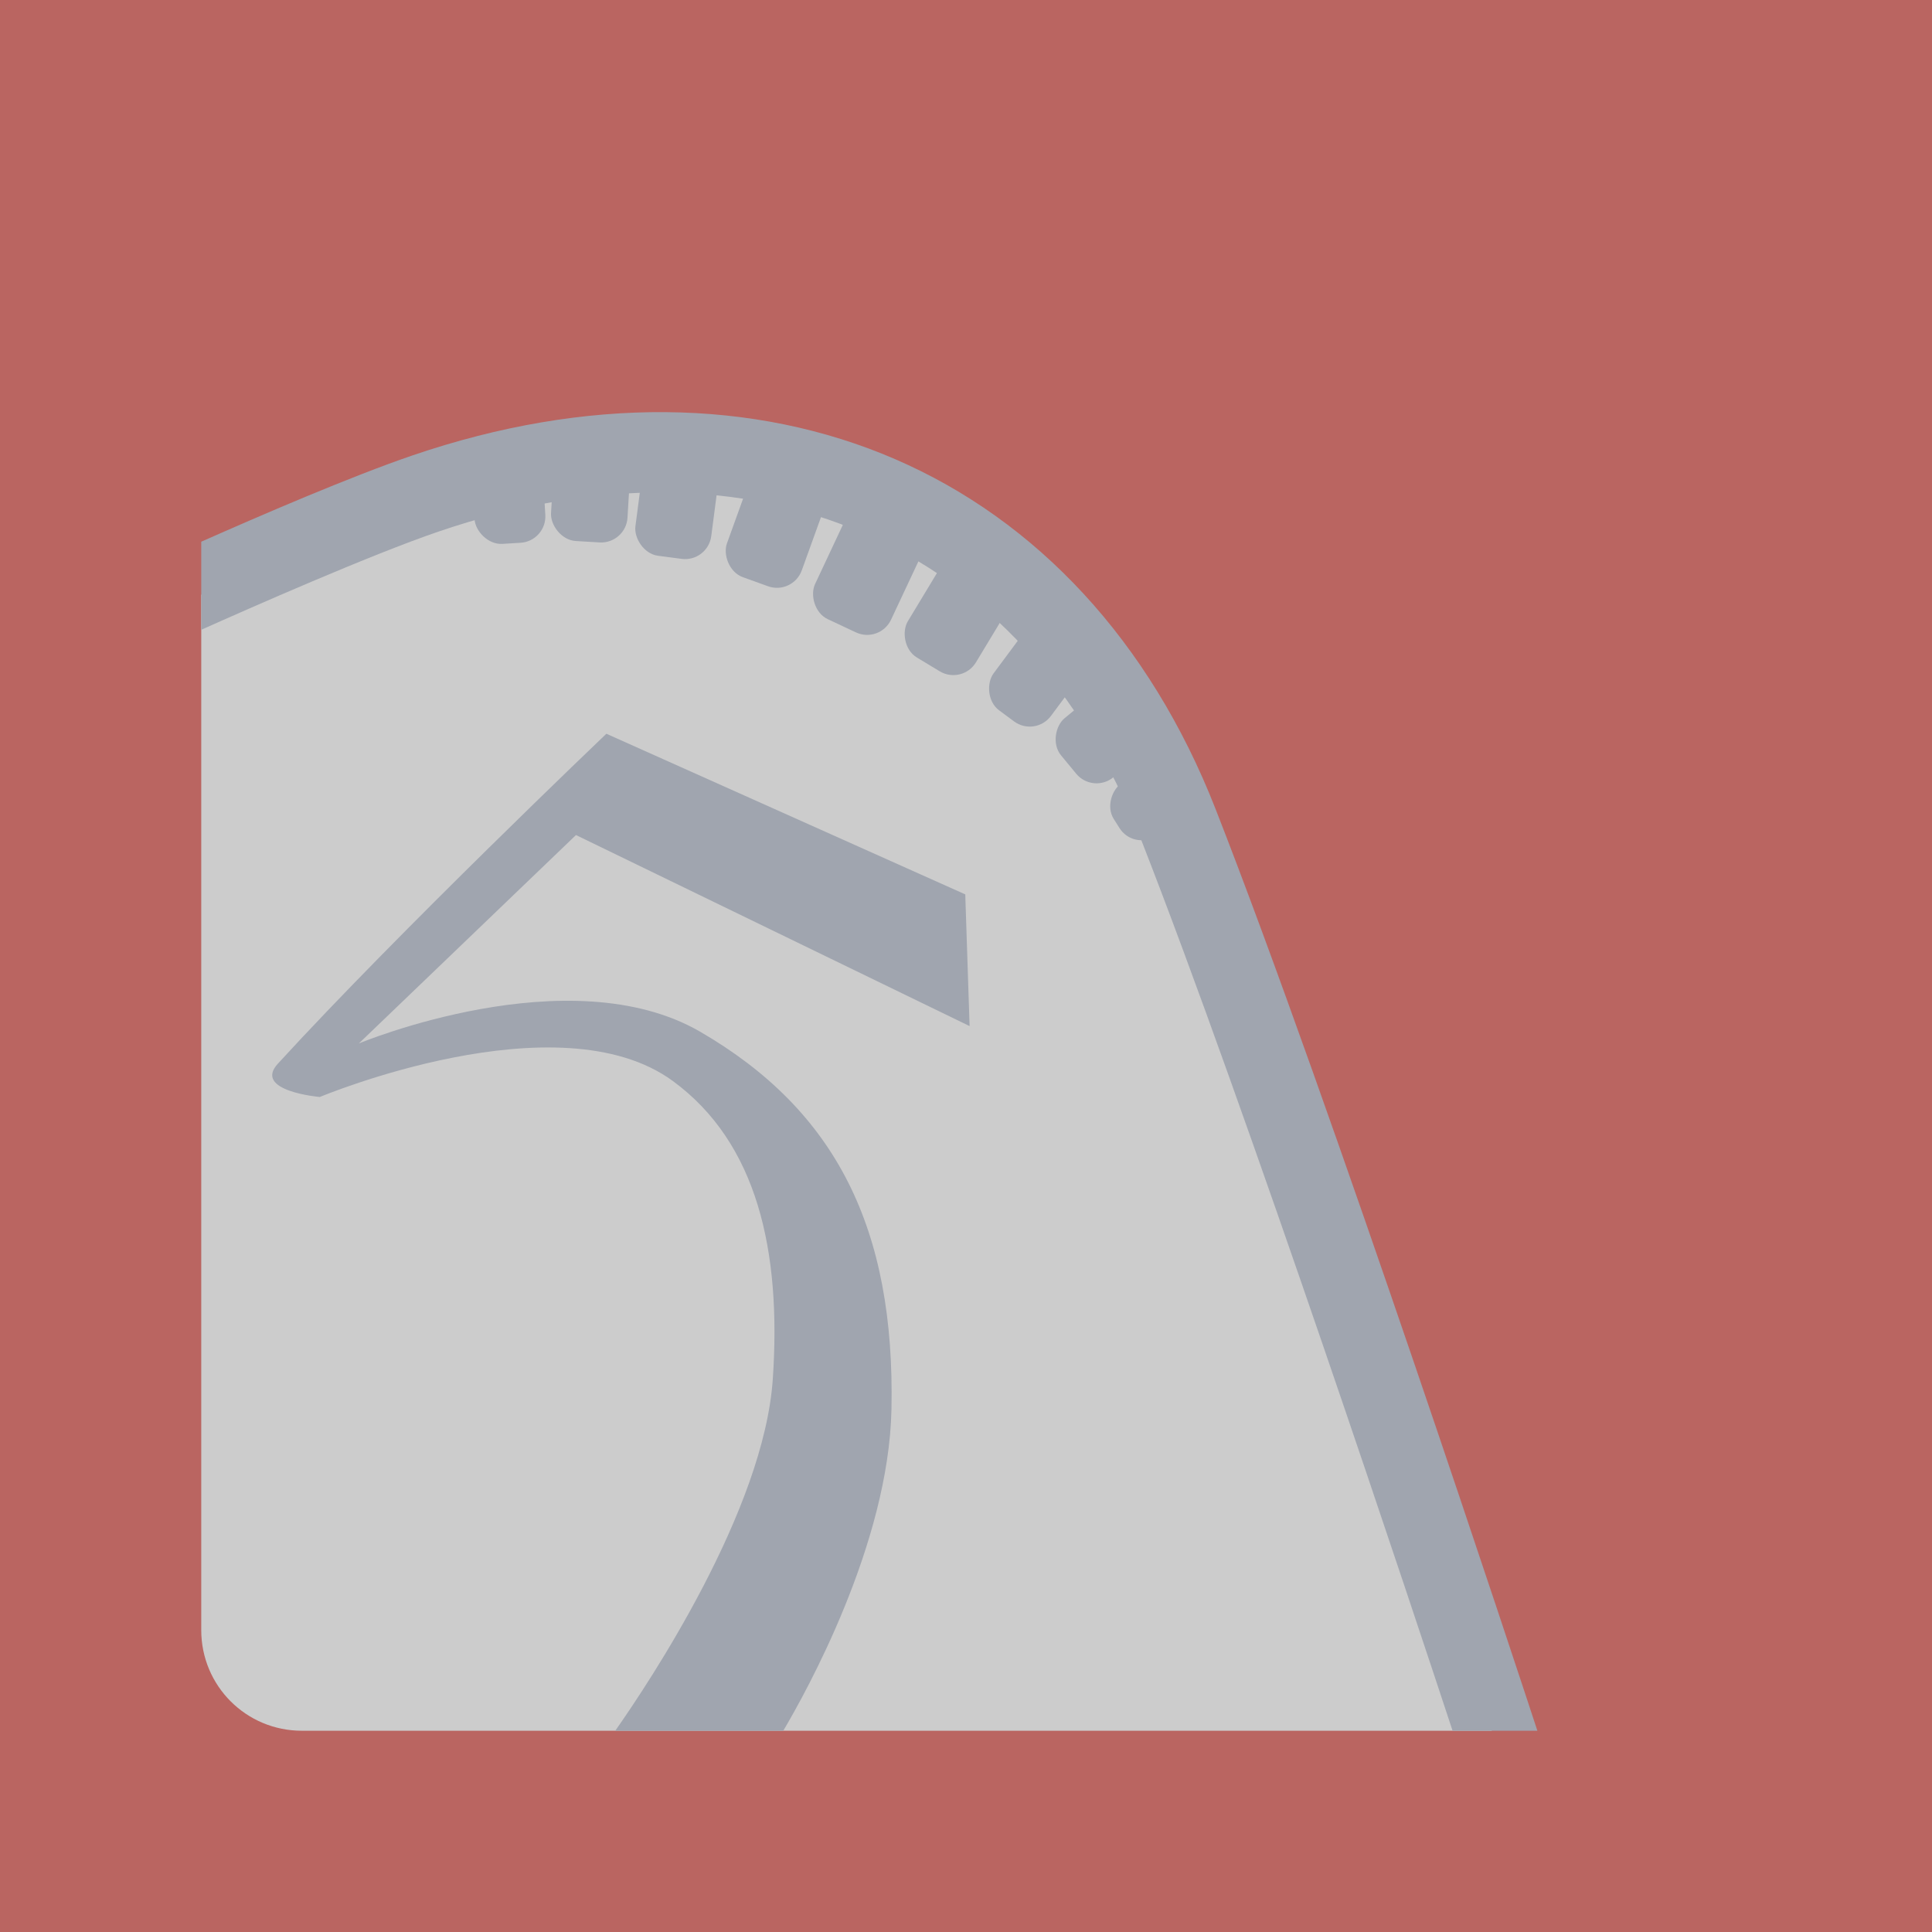 <svg xmlns="http://www.w3.org/2000/svg" viewBox="0 0 192 192">
  <rect width="100%" height="100%"
    style="fill:#ba6561;stroke:none;opacity:1;stroke-linecap:round;stroke-linejoin:round;isolation:isolate" />
  <path
    d="M56.09 45.305 20 59.104V162c0 5.54 4.46 10 10 10h118.256l-21.983-65.715-20.423-46.023-22.147-13.23-27.613-1.727z"
    style="fill:#ccc;stroke:none;stroke-width:1px;stroke-linecap:butt;stroke-linejoin:miter;stroke-opacity:1" />
  <path
    d="M66.176 40.959c-8.08-.07-16.56 1.356-25.186 4.3-6.144 2.098-15.153 5.99-20.99 8.575v8.754c4.799-2.147 16.829-7.455 23.574-9.758 15.721-5.367 30.217-5.044 42.21.145 11.991 5.188 21.663 15.266 27.56 30.32 10.65 27.19 27.462 77.938 31.011 88.705h8.428c-1.651-5.03-20.408-62.053-31.99-91.623-6.549-16.718-17.785-28.667-31.832-34.744-7.023-3.039-14.705-4.604-22.785-4.674z"
    style="color:#000;font-style:normal;font-variant:normal;font-weight:400;font-stretch:normal;font-size:medium;line-height:normal;font-family:sans-serif;font-variant-ligatures:normal;font-variant-position:normal;font-variant-caps:normal;font-variant-numeric:normal;font-variant-alternates:normal;font-feature-settings:normal;text-indent:0;text-align:start;text-decoration:none;text-decoration-line:none;text-decoration-style:solid;text-decoration-color:#000;letter-spacing:normal;word-spacing:normal;text-transform:none;writing-mode:lr-tb;direction:ltr;text-orientation:mixed;dominant-baseline:auto;baseline-shift:baseline;text-anchor:start;white-space:normal;shape-padding:0;clip-rule:nonzero;display:inline;overflow:visible;visibility:visible;opacity:1;isolation:auto;mix-blend-mode:normal;color-interpolation:sRGB;color-interpolation-filters:linearRGB;solid-color:#000;solid-opacity:1;vector-effect:none;fill:#a0a5af;fill-opacity:1;fill-rule:nonzero;stroke:none;stroke-width:8;stroke-linecap:round;stroke-linejoin:round;stroke-miterlimit:4;stroke-dasharray:none;stroke-dashoffset:0;stroke-opacity:1;color-rendering:auto;image-rendering:auto;shape-rendering:auto;text-rendering:auto;enable-background:accumulate" />
  <rect width="7.047" height="9.343" x="43.937" y="47.641" ry="2.622"
    style="opacity:1;vector-effect:none;fill:#a0a5af;fill-opacity:1;fill-rule:evenodd;stroke:none;stroke-width:4.404;stroke-linecap:round;stroke-linejoin:round;stroke-miterlimit:4;stroke-dasharray:none;paint-order:stroke fill markers"
    transform="rotate(-3.484)" />
  <rect width="7.613" height="9.166" x="57.694" y="41.105" ry="2.622"
    style="opacity:1;vector-effect:none;fill:#a0a5af;fill-opacity:1;fill-rule:evenodd;stroke:none;stroke-width:4.404;stroke-linecap:round;stroke-linejoin:round;stroke-miterlimit:4;stroke-dasharray:none;paint-order:stroke fill markers"
    transform="rotate(3.406)" />
  <rect width="7.6" height="10.182" x="69.384" y="36.124" ry="2.622"
    style="opacity:1;vector-effect:none;fill:#a0a5af;fill-opacity:1;fill-rule:evenodd;stroke:none;stroke-width:4.404;stroke-linecap:round;stroke-linejoin:round;stroke-miterlimit:4;stroke-dasharray:none;paint-order:stroke fill markers"
    transform="rotate(7.435)" />
  <rect width="7.905" height="11.449" x="86.286" y="17.439" ry="2.622"
    style="opacity:1;vector-effect:none;fill:#a0a5af;fill-opacity:1;fill-rule:evenodd;stroke:none;stroke-width:4.404;stroke-linecap:round;stroke-linejoin:round;stroke-miterlimit:4;stroke-dasharray:none;paint-order:stroke fill markers"
    transform="rotate(19.847)" />
  <rect width="8.34" height="12.039" x="97.983" y="8.735" ry="2.622"
    style="opacity:1;vector-effect:none;fill:#a0a5af;fill-opacity:1;fill-rule:evenodd;stroke:none;stroke-width:4.404;stroke-linecap:round;stroke-linejoin:round;stroke-miterlimit:4;stroke-dasharray:none;paint-order:stroke fill markers"
    transform="rotate(25.13)" />
  <rect width="7.905" height="11.449" x="109.146" y="-2.617" ry="2.622"
    style="opacity:1;vector-effect:none;fill:#a0a5af;fill-opacity:1;fill-rule:evenodd;stroke:none;stroke-width:4.404;stroke-linecap:round;stroke-linejoin:round;stroke-miterlimit:4;stroke-dasharray:none;paint-order:stroke fill markers"
    transform="rotate(31.127)" />
  <rect width="7.1" height="11.33" x="119.168" y="-13.871" ry="2.622"
    style="opacity:1;vector-effect:none;fill:#a0a5af;fill-opacity:1;fill-rule:evenodd;stroke:none;stroke-width:4.404;stroke-linecap:round;stroke-linejoin:round;stroke-miterlimit:4;stroke-dasharray:none;paint-order:stroke fill markers"
    transform="rotate(36.606)" />
  <rect width="7.613" height="9.166" x="122.387" y="-42.723" ry="2.622"
    style="opacity:1;vector-effect:none;fill:#a0a5af;fill-opacity:1;fill-rule:evenodd;stroke:none;stroke-width:4.404;stroke-linecap:round;stroke-linejoin:round;stroke-miterlimit:4;stroke-dasharray:none;paint-order:stroke fill markers"
    transform="rotate(50.473)" />
  <rect width="6.243" height="8.642" x="125.287" y="-58.868" ry="2.577"
    style="opacity:1;vector-effect:none;fill:#a0a5af;fill-opacity:1;fill-rule:evenodd;stroke:none;stroke-width:4.404;stroke-linecap:round;stroke-linejoin:round;stroke-miterlimit:4;stroke-dasharray:none;paint-order:stroke fill markers"
    transform="rotate(57.771)" />
  <path
    d="M60.26 72.918s-20.633 19.675-32.647 32.791c-2.505 2.735 4.17 3.309 4.17 3.309s23.71-9.932 35.092-1.582c8.397 6.16 10.791 16.925 9.924 29.625-.89 13.031-12.252 30.088-15.656 34.939H77.84c2.274-3.84 10.474-18.568 10.752-31.918.374-18.012-5.537-29.724-18.985-37.537-13.029-7.57-33.941 1.15-33.941 1.15L57.24 82.986l39.117 18.985-.43-13.088L60.26 72.918z"
    style="fill:#a0a5af;stroke:none;stroke-width:1px;stroke-linecap:butt;stroke-linejoin:miter;stroke-opacity:1" />
</svg>
